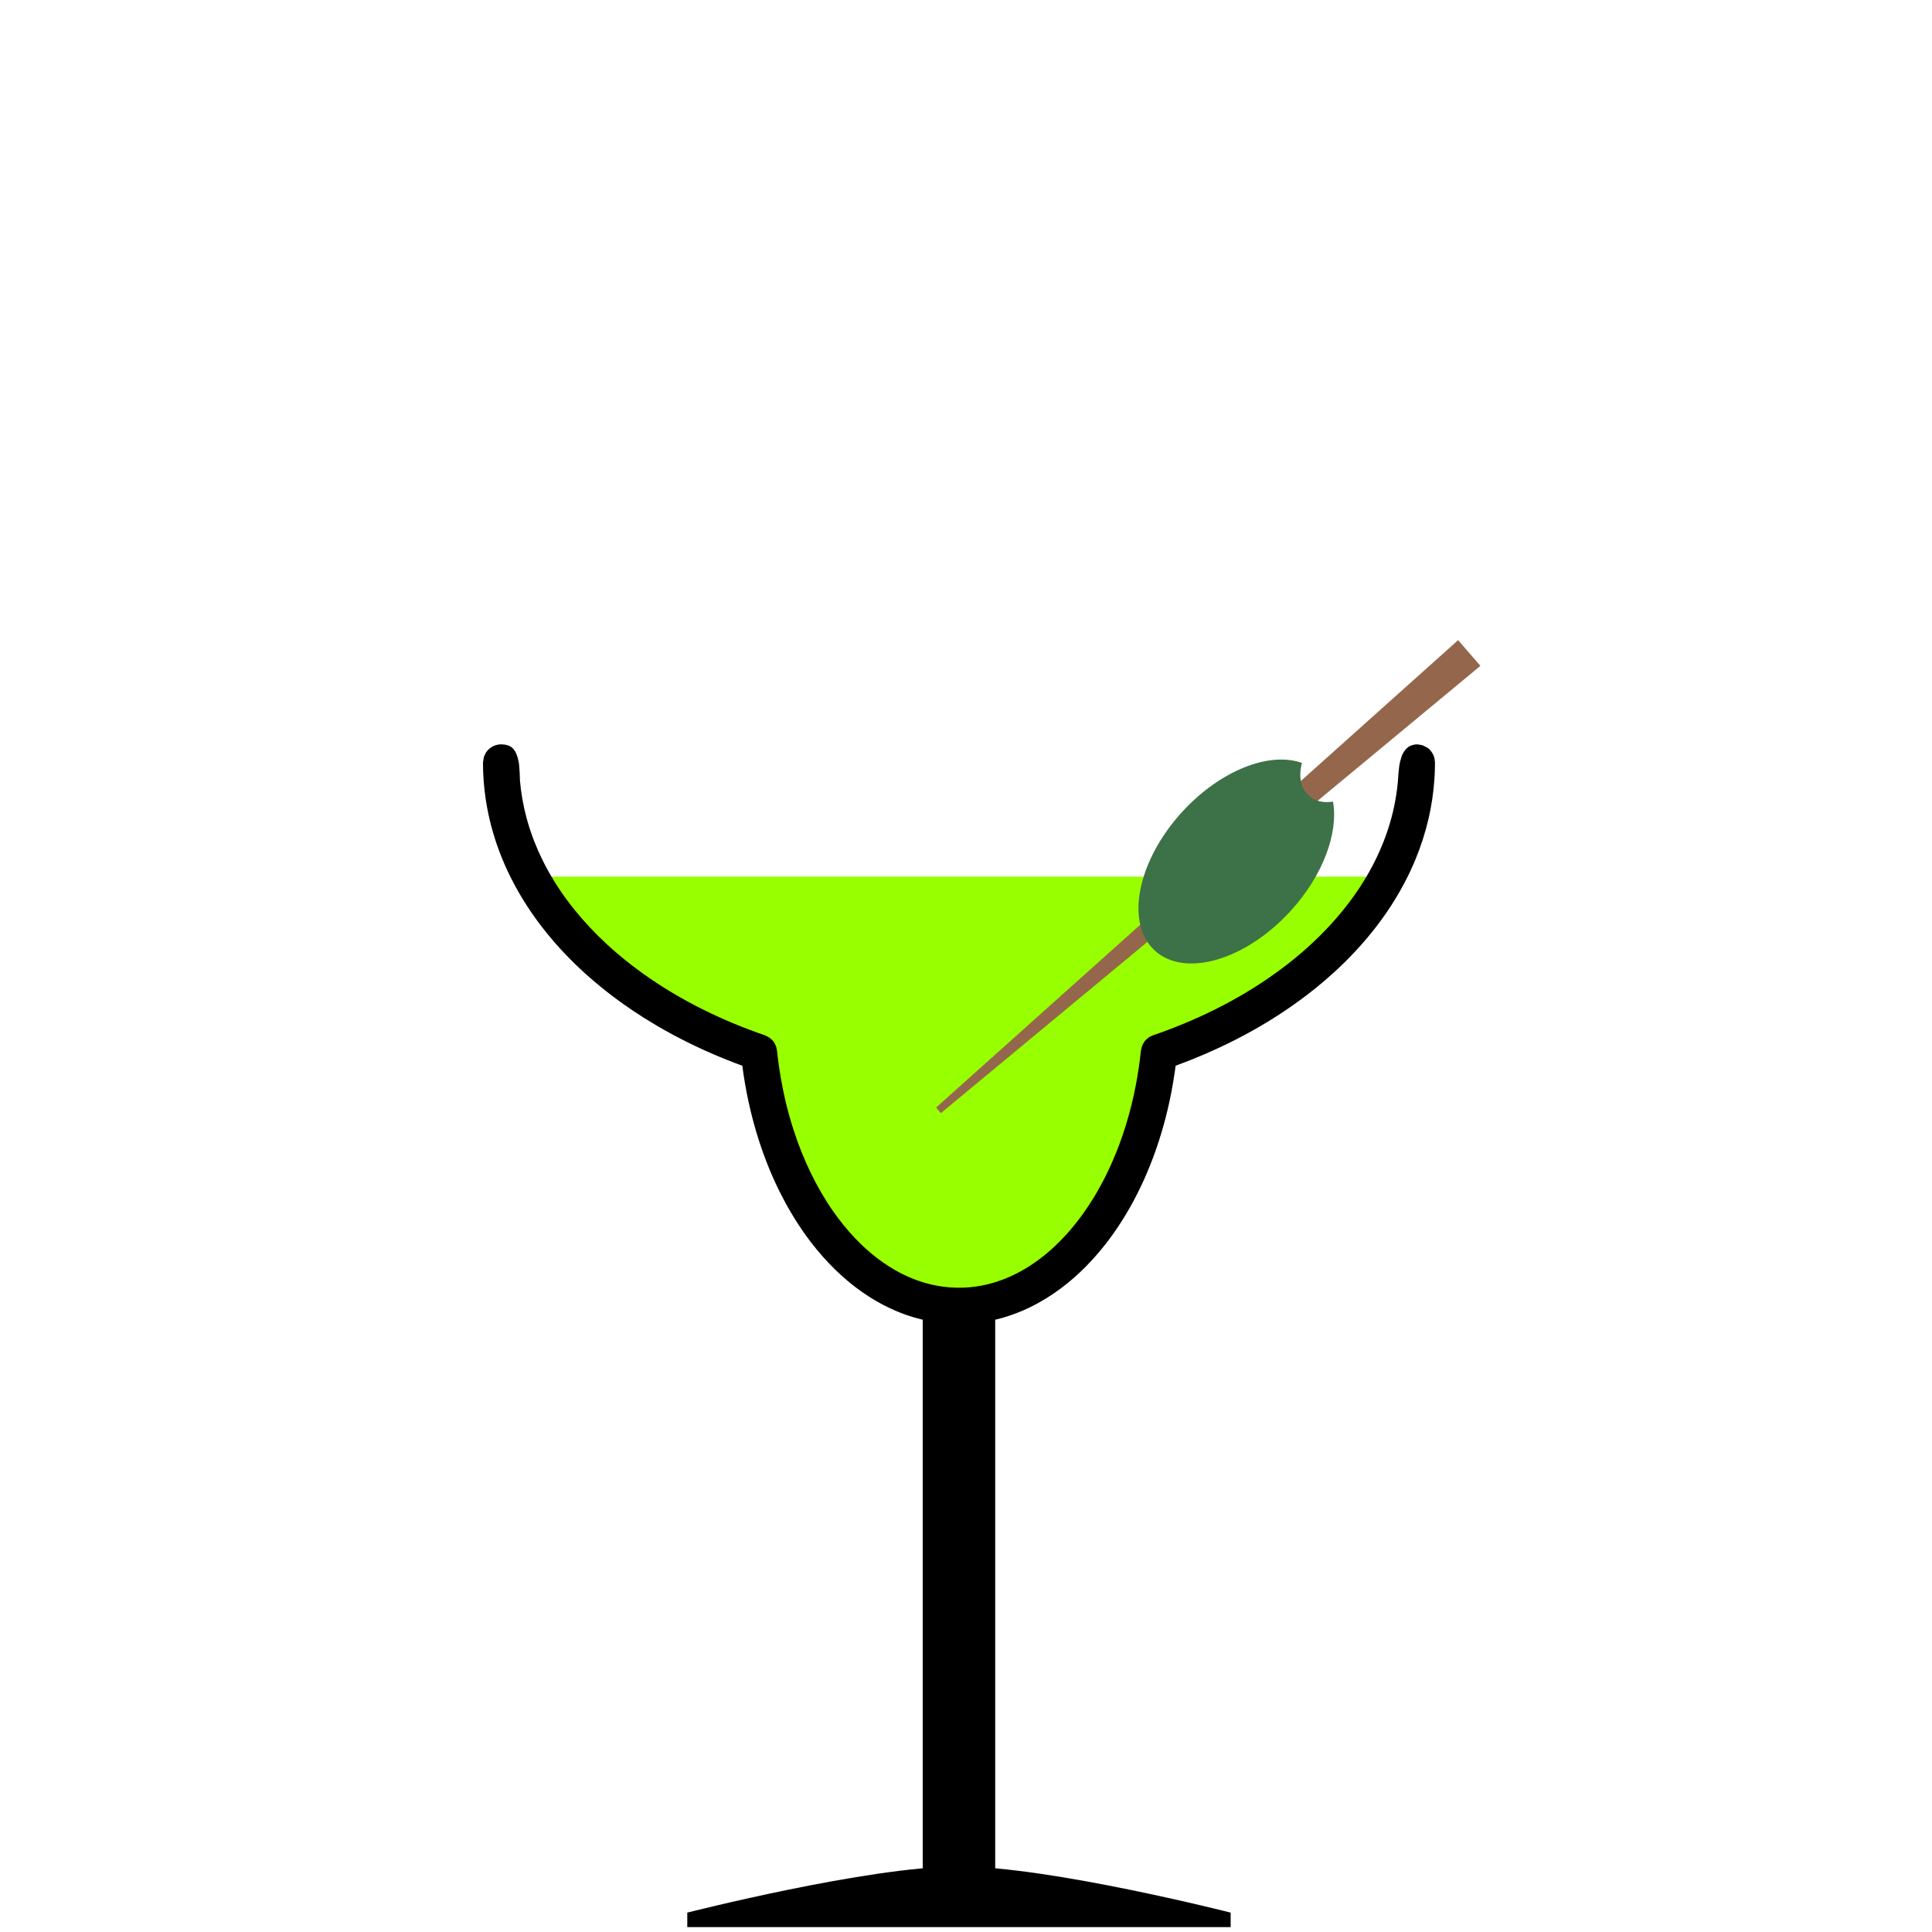 <?xml version="1.0" encoding="UTF-8" standalone="no"?><!DOCTYPE svg PUBLIC "-//W3C//DTD SVG 1.1//EN" "http://www.w3.org/Graphics/SVG/1.1/DTD/svg11.dtd"><svg width="100%" height="100%" viewBox="0 0 256 256" version="1.1" xmlns="http://www.w3.org/2000/svg" xmlns:xlink="http://www.w3.org/1999/xlink" xml:space="preserve" xmlns:serif="http://www.serif.com/" style="fill-rule:evenodd;clip-rule:evenodd;stroke-linejoin:round;stroke-miterlimit:1.414;"><g id="_66" serif:id="66"><g><path d="M163.069,253.432c0,0 -24.002,-6.118 -36.002,-6.118c-12,0 -35.998,6.118 -35.998,6.118l0,1.92l72,0l0,-1.92Z"/><rect x="122.269" y="171.307" width="9.6" height="78.442"/></g><path d="M183.819,116.157c-5.501,10.208 -16.407,18.551 -30.252,23.294c-1.975,19.006 -13.095,33.581 -26.498,33.581c-13.404,0 -24.524,-14.575 -26.498,-33.581c-13.846,-4.743 -24.752,-13.086 -30.253,-23.294l113.501,0Z" style="fill:#98ff00;"/><rect x="0.231" y="0.234" width="255.118" height="255.118" style="fill:none;"/><path d="M186.605,98.985c0.316,-0.229 0.821,-0.357 1.136,-0.353c0.253,0.004 0.495,0.079 0.743,0.118c0.585,0.299 0.8,0.321 1.2,0.874c0.147,0.202 0.264,0.431 0.341,0.67c0.077,0.238 0.082,0.494 0.116,0.742c0.005,0.034 0,0.069 0,0.103c0,0.107 -0.001,0.213 -0.003,0.32c-0.007,0.565 -0.029,1.131 -0.065,1.696c-0.117,1.817 -0.387,3.623 -0.801,5.396c-0.421,1.8 -0.991,3.565 -1.694,5.274c-0.427,1.039 -0.903,2.058 -1.424,3.053c-0.394,0.753 -0.813,1.492 -1.255,2.217c-0.334,0.549 -0.682,1.089 -1.042,1.621c-2.64,3.896 -5.935,7.326 -9.596,10.273c-0.633,0.509 -1.277,1.004 -1.931,1.485c-0.854,0.629 -1.726,1.233 -2.612,1.814c-1.172,0.769 -2.371,1.496 -3.592,2.185c-1.501,0.845 -3.036,1.631 -4.597,2.359c-1.256,0.586 -2.529,1.134 -3.816,1.645c-0.634,0.252 -1.271,0.494 -1.911,0.729l-0.026,0.009c-0.019,0.147 -0.038,0.295 -0.059,0.442c-0.021,0.152 -0.042,0.304 -0.064,0.456c-0.138,0.94 -0.297,1.877 -0.48,2.809c-0.537,2.733 -1.275,5.428 -2.228,8.045c-0.795,2.183 -1.741,4.313 -2.849,6.355c-1.05,1.934 -2.246,3.79 -3.601,5.525c-1.078,1.38 -2.256,2.682 -3.538,3.875c-1.016,0.945 -2.097,1.821 -3.24,2.608c-1.331,0.916 -2.748,1.71 -4.234,2.347c-1.067,0.457 -2.169,0.833 -3.295,1.118c-1.158,0.292 -2.341,0.486 -3.531,0.577c-1.669,0.127 -3.351,0.053 -5.002,-0.221c-1.117,-0.186 -2.218,-0.462 -3.292,-0.822c-0.799,-0.268 -1.583,-0.582 -2.348,-0.937c-0.584,-0.272 -1.156,-0.568 -1.717,-0.885c-0.385,-0.218 -0.764,-0.447 -1.136,-0.685c-2.629,-1.68 -4.94,-3.829 -6.922,-6.231c-0.345,-0.418 -0.681,-0.845 -1.007,-1.278c-0.37,-0.492 -0.727,-0.993 -1.073,-1.502c-0.463,-0.683 -0.904,-1.379 -1.324,-2.088c-0.551,-0.93 -1.066,-1.88 -1.546,-2.848c-0.65,-1.308 -1.236,-2.648 -1.762,-4.011c-0.662,-1.716 -1.229,-3.468 -1.706,-5.244c-0.456,-1.698 -0.829,-3.417 -1.124,-5.15c-0.121,-0.716 -0.229,-1.435 -0.325,-2.156l-0.012,-0.099c-0.17,-0.062 -0.338,-0.124 -0.507,-0.187c-0.16,-0.06 -0.32,-0.12 -0.479,-0.181c-0.713,-0.272 -1.421,-0.554 -2.125,-0.848c-1.309,-0.547 -2.601,-1.132 -3.875,-1.756c-1.5,-0.736 -2.973,-1.527 -4.413,-2.375c-1.064,-0.626 -2.11,-1.284 -3.135,-1.973c-0.844,-0.568 -1.674,-1.157 -2.487,-1.768c-0.617,-0.464 -1.224,-0.94 -1.821,-1.429c-3.683,-3.016 -6.984,-6.529 -9.595,-10.518c-0.351,-0.536 -0.689,-1.081 -1.014,-1.633c-0.43,-0.731 -0.836,-1.476 -1.216,-2.233c-0.565,-1.128 -1.074,-2.284 -1.519,-3.464c-0.591,-1.566 -1.069,-3.174 -1.425,-4.809c-0.319,-1.471 -0.539,-2.964 -0.656,-4.465c-0.065,-0.845 -0.097,-1.692 -0.098,-2.54l0.117,-0.742c0.113,-0.223 0.193,-0.468 0.34,-0.67c0.298,-0.411 0.718,-0.717 1.201,-0.874c0.238,-0.077 0.492,-0.124 0.742,-0.118c0.537,0.014 1.105,0.092 1.539,0.516c0.439,0.429 0.632,1.071 0.766,1.668c0.161,0.714 0.197,2.616 0.197,2.616c0.142,1.654 0.431,3.293 0.859,4.896c0.294,1.103 0.653,2.189 1.072,3.251c0.312,0.792 0.658,1.571 1.033,2.335c0.258,0.525 0.53,1.043 0.815,1.554c2.012,3.601 4.674,6.815 7.696,9.613c0.505,0.467 1.02,0.924 1.545,1.369c0.615,0.521 1.243,1.027 1.882,1.518c0.852,0.654 1.725,1.282 2.615,1.883c1.191,0.804 2.412,1.561 3.66,2.273c1.554,0.888 3.148,1.705 4.772,2.456c1.464,0.676 2.953,1.298 4.462,1.867c0.676,0.255 1.357,0.5 2.041,0.734l0.605,0.31c0.164,0.155 0.353,0.289 0.493,0.466c0.142,0.177 0.258,0.376 0.344,0.586c0.086,0.209 0.115,0.438 0.165,0.658c0.009,0.036 0.008,0.073 0.012,0.109c0.011,0.106 0.023,0.213 0.035,0.319c0.016,0.142 0.032,0.283 0.049,0.425c0.105,0.873 0.23,1.745 0.378,2.612c0.402,2.369 0.965,4.711 1.702,6.998c0.642,1.994 1.416,3.947 2.335,5.83c0.855,1.753 1.836,3.447 2.955,5.044c0.882,1.258 1.851,2.457 2.912,3.569c1.765,1.847 3.796,3.461 6.076,4.626c0.86,0.439 1.753,0.813 2.671,1.109c0.921,0.296 1.867,0.513 2.826,0.644c1.231,0.168 2.482,0.191 3.719,0.071c0.85,-0.083 1.692,-0.235 2.518,-0.45c0.592,-0.155 1.175,-0.342 1.746,-0.559c0.387,-0.146 0.769,-0.307 1.144,-0.48c2.154,-0.991 4.104,-2.391 5.821,-4.019c0.247,-0.233 0.488,-0.472 0.726,-0.715c0.278,-0.285 0.551,-0.576 0.817,-0.873c0.345,-0.384 0.68,-0.778 1.004,-1.18c0.403,-0.5 0.791,-1.012 1.163,-1.534c0.502,-0.705 0.977,-1.429 1.425,-2.169c0.575,-0.949 1.106,-1.924 1.597,-2.919c0.625,-1.265 1.183,-2.562 1.68,-3.882c0.661,-1.758 1.213,-3.557 1.663,-5.38c0.397,-1.607 0.715,-3.234 0.957,-4.872c0.103,-0.701 0.192,-1.404 0.269,-2.108l0.011,-0.107l0.012,-0.109l0.165,-0.658c0.115,-0.196 0.203,-0.409 0.344,-0.586c0.141,-0.177 0.308,-0.336 0.493,-0.466c0.185,-0.131 0.401,-0.211 0.605,-0.31c0.037,-0.017 0.078,-0.026 0.116,-0.039c0.115,-0.04 0.229,-0.08 0.343,-0.12c0.152,-0.053 0.303,-0.106 0.455,-0.161c0.677,-0.242 1.35,-0.494 2.019,-0.757c1.42,-0.559 2.822,-1.165 4.2,-1.82c1.542,-0.732 3.055,-1.525 4.531,-2.383c1.206,-0.701 2.388,-1.445 3.54,-2.233c0.885,-0.605 1.752,-1.237 2.598,-1.895c0.634,-0.493 1.257,-1.002 1.867,-1.526c0.469,-0.403 0.931,-0.815 1.384,-1.236c2.968,-2.76 5.585,-5.923 7.574,-9.462c0.317,-0.563 0.618,-1.136 0.902,-1.717c0.36,-0.738 0.691,-1.49 0.992,-2.253c0.408,-1.035 0.759,-2.091 1.049,-3.164c0.288,-1.067 0.515,-2.151 0.678,-3.244c0.084,-0.564 0.15,-1.129 0.2,-1.696l0.004,-0.043c0,0 0.081,-1.856 0.309,-2.597c0.081,-0.264 0.162,-0.64 0.3,-0.909c0.217,-0.423 0.493,-0.75 0.757,-0.941Z"/><g><path d="M196.161,88.231l-2.95,-3.411l-69.174,61.937l0.636,0.736l71.488,-59.262Z" style="fill:#94674c;"/><path d="M172.515,101.094c-0.463,1.704 -0.191,3.332 0.888,4.319c0.828,0.756 1.987,1.005 3.229,0.805c0.733,4.12 -1.304,9.764 -5.632,14.501c-5.956,6.517 -14.01,8.866 -17.974,5.244c-3.965,-3.623 -2.348,-11.856 3.607,-18.373c5.042,-5.517 11.587,-8.047 15.882,-6.496Z" style="fill:#3d7148;"/></g></g></svg>